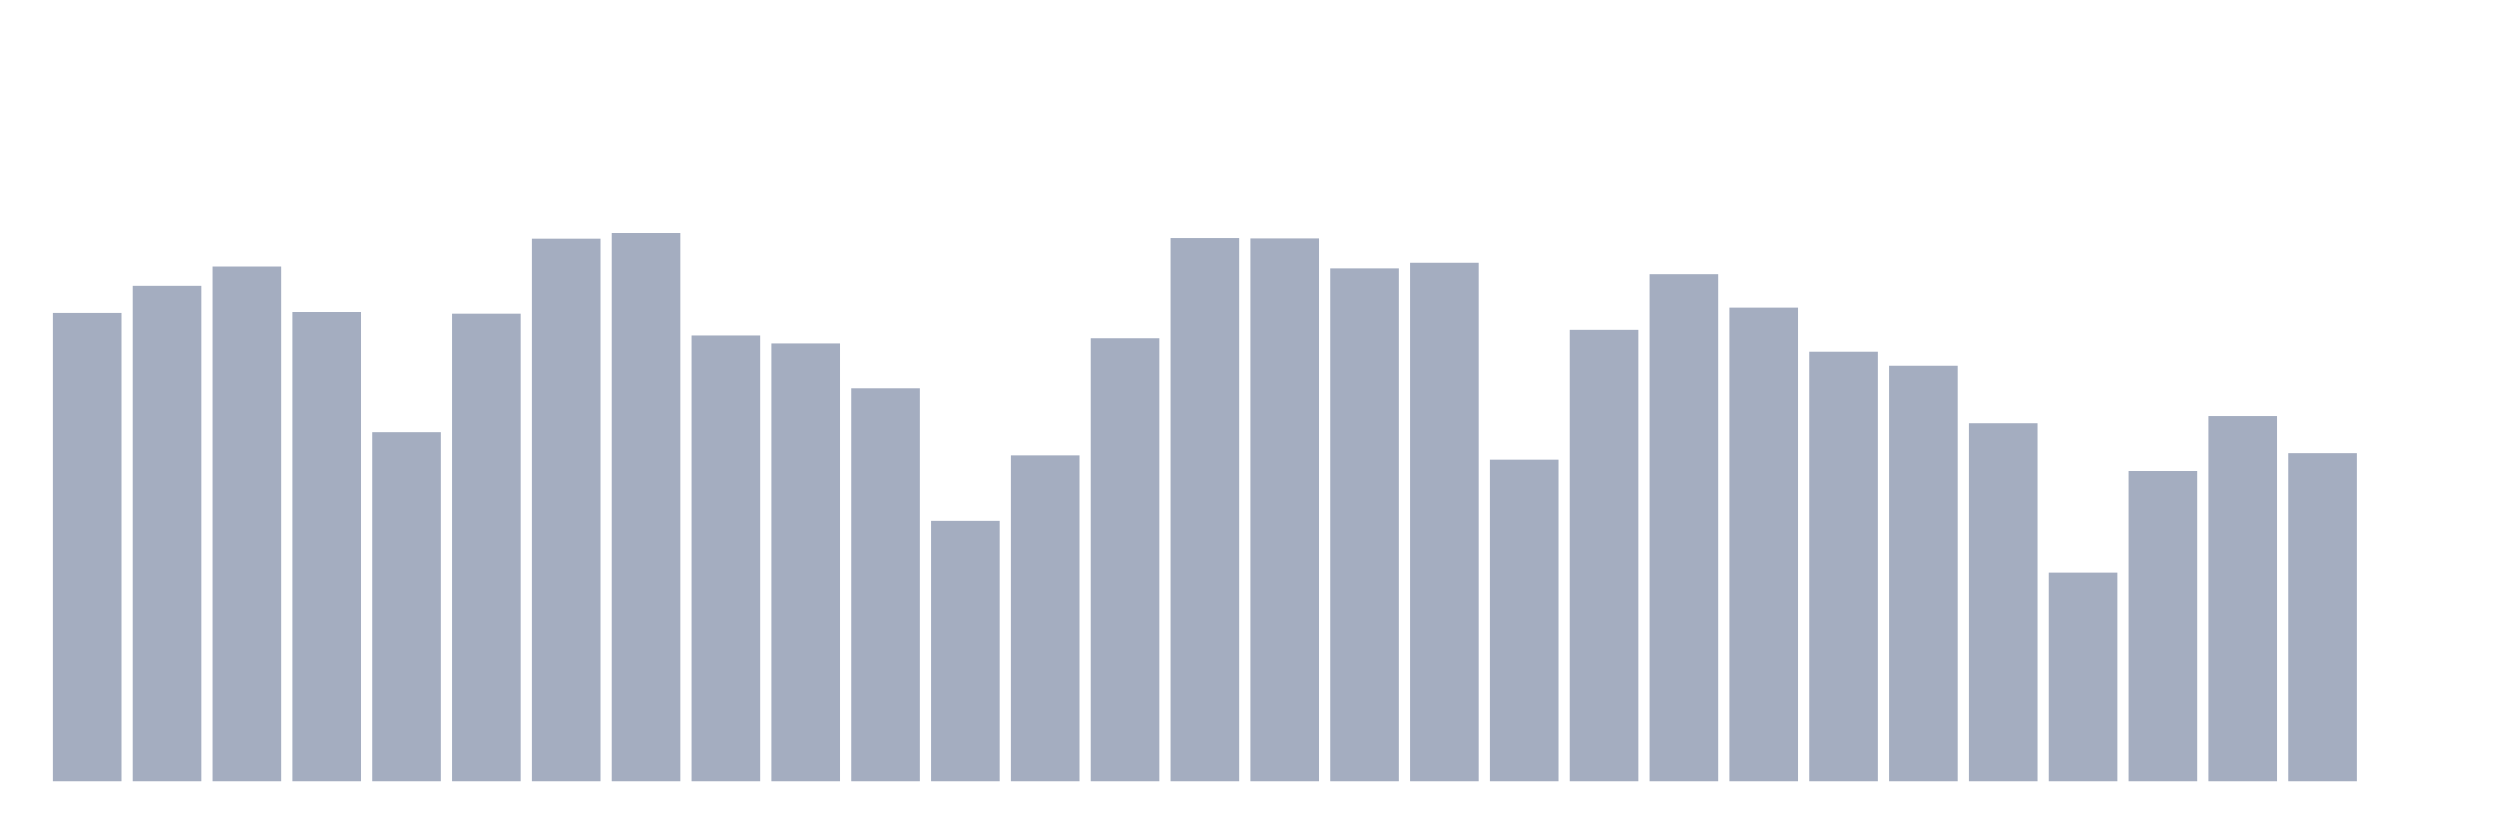 <svg xmlns="http://www.w3.org/2000/svg" viewBox="0 0 480 160"><g transform="translate(10,10)"><rect class="bar" x="0.153" width="13.175" y="50.082" height="89.918" fill="rgb(164,173,192)"></rect><rect class="bar" x="15.482" width="13.175" y="44.879" height="95.121" fill="rgb(164,173,192)"></rect><rect class="bar" x="30.81" width="13.175" y="41.172" height="98.828" fill="rgb(164,173,192)"></rect><rect class="bar" x="46.138" width="13.175" y="49.903" height="90.097" fill="rgb(164,173,192)"></rect><rect class="bar" x="61.466" width="13.175" y="72.976" height="67.024" fill="rgb(164,173,192)"></rect><rect class="bar" x="76.794" width="13.175" y="50.226" height="89.774" fill="rgb(164,173,192)"></rect><rect class="bar" x="92.123" width="13.175" y="35.825" height="104.175" fill="rgb(164,173,192)"></rect><rect class="bar" x="107.451" width="13.175" y="34.737" height="105.263" fill="rgb(164,173,192)"></rect><rect class="bar" x="122.779" width="13.175" y="54.409" height="85.591" fill="rgb(164,173,192)"></rect><rect class="bar" x="138.107" width="13.175" y="55.939" height="84.061" fill="rgb(164,173,192)"></rect><rect class="bar" x="153.436" width="13.175" y="64.551" height="75.449" fill="rgb(164,173,192)"></rect><rect class="bar" x="168.764" width="13.175" y="90.004" height="49.996" fill="rgb(164,173,192)"></rect><rect class="bar" x="184.092" width="13.175" y="77.43" height="62.57" fill="rgb(164,173,192)"></rect><rect class="bar" x="199.42" width="13.175" y="54.944" height="85.056" fill="rgb(164,173,192)"></rect><rect class="bar" x="214.748" width="13.175" y="35.706" height="104.294" fill="rgb(164,173,192)"></rect><rect class="bar" x="230.077" width="13.175" y="35.774" height="104.226" fill="rgb(164,173,192)"></rect><rect class="bar" x="245.405" width="13.175" y="41.529" height="98.471" fill="rgb(164,173,192)"></rect><rect class="bar" x="260.733" width="13.175" y="40.45" height="99.55" fill="rgb(164,173,192)"></rect><rect class="bar" x="276.061" width="13.175" y="78.255" height="61.745" fill="rgb(164,173,192)"></rect><rect class="bar" x="291.39" width="13.175" y="53.329" height="86.671" fill="rgb(164,173,192)"></rect><rect class="bar" x="306.718" width="13.175" y="42.643" height="97.357" fill="rgb(164,173,192)"></rect><rect class="bar" x="322.046" width="13.175" y="49.062" height="90.938" fill="rgb(164,173,192)"></rect><rect class="bar" x="337.374" width="13.175" y="57.529" height="82.471" fill="rgb(164,173,192)"></rect><rect class="bar" x="352.702" width="13.175" y="60.224" height="79.776" fill="rgb(164,173,192)"></rect><rect class="bar" x="368.031" width="13.175" y="71.258" height="68.742" fill="rgb(164,173,192)"></rect><rect class="bar" x="383.359" width="13.175" y="99.942" height="40.058" fill="rgb(164,173,192)"></rect><rect class="bar" x="398.687" width="13.175" y="80.431" height="59.569" fill="rgb(164,173,192)"></rect><rect class="bar" x="414.015" width="13.175" y="69.881" height="70.119" fill="rgb(164,173,192)"></rect><rect class="bar" x="429.344" width="13.175" y="77.005" height="62.995" fill="rgb(164,173,192)"></rect><rect class="bar" x="444.672" width="13.175" y="140" height="0" fill="rgb(164,173,192)"></rect></g></svg>